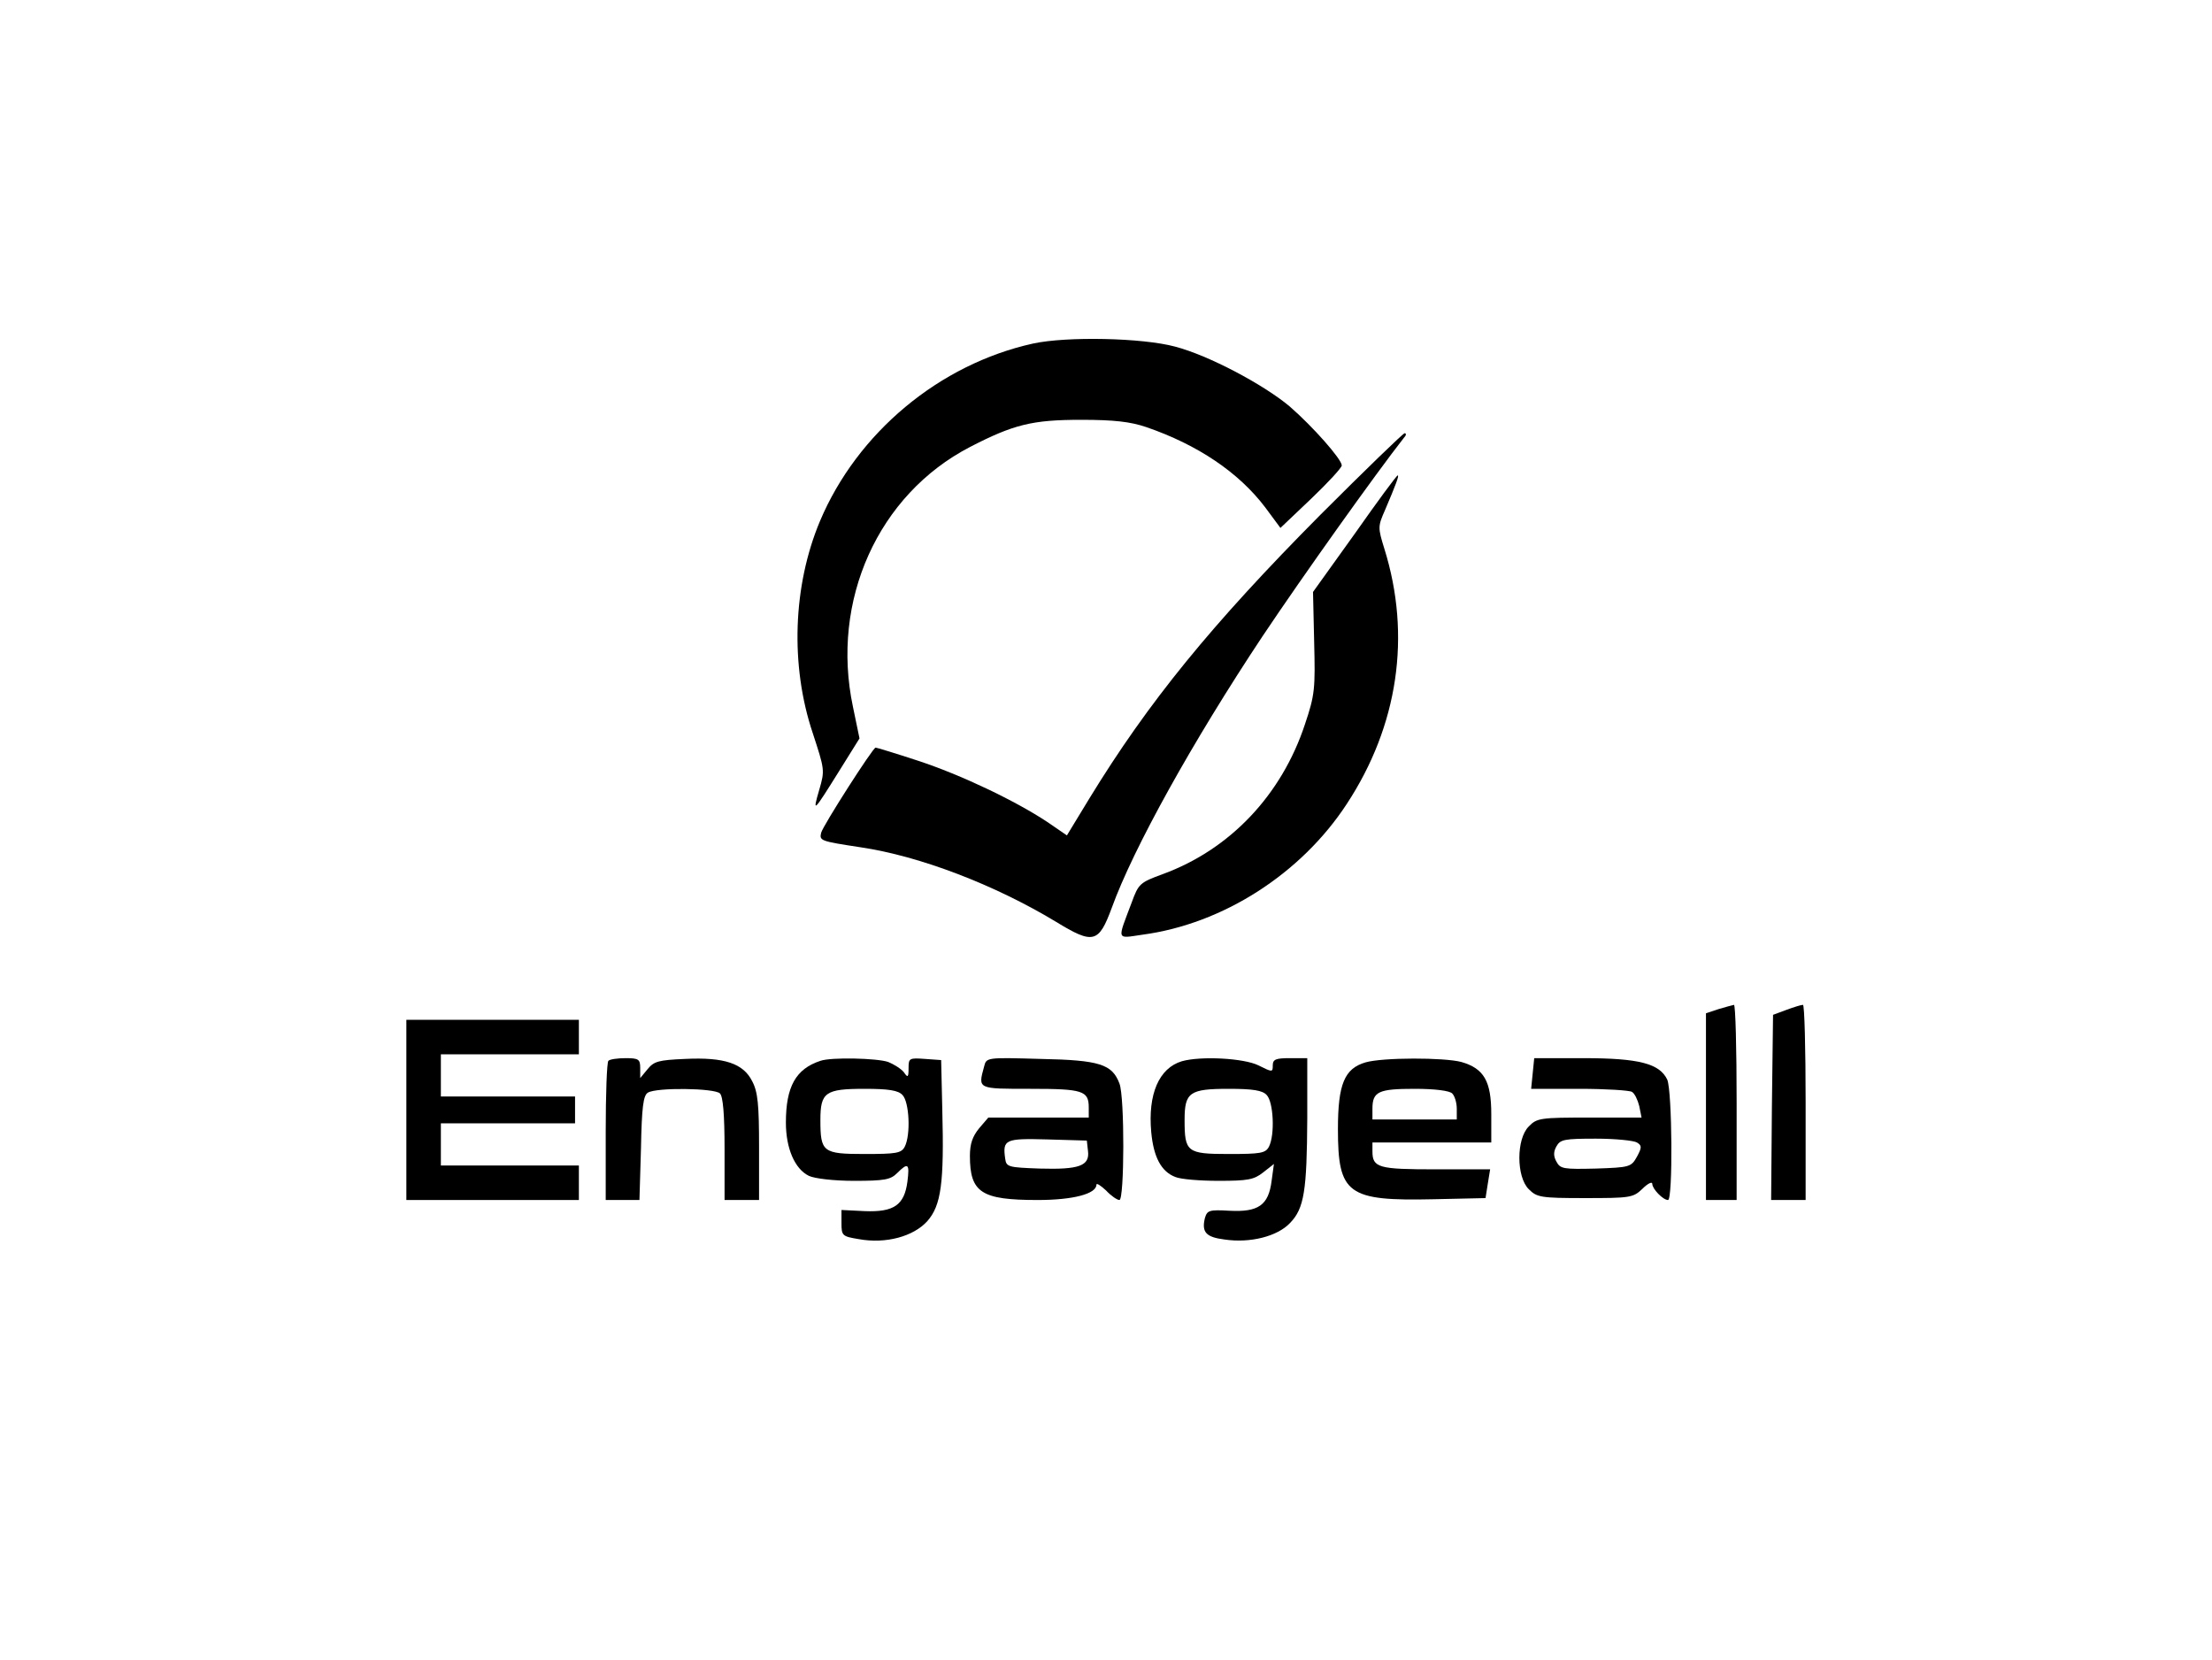 <?xml version="1.0" standalone="no"?>
<!DOCTYPE svg PUBLIC "-//W3C//DTD SVG 20010904//EN"
 "http://www.w3.org/TR/2001/REC-SVG-20010904/DTD/svg10.dtd">
<svg version="1.0" xmlns="http://www.w3.org/2000/svg"
 width="577pt" height="433pt" viewBox="0 0 577 433"
 preserveAspectRatio="xMidYMid meet">
<g transform="translate(0,433) scale(0.1,-0.1)"
fill="#000000" stroke="none">
<path d="M2695 3434 c-245 -54 -459 -233 -556 -463 -71 -169 -78 -377 -19
-553 31 -95 32 -97 17 -148 -18 -62 -16 -60 52 49 l53 85 -17 82 c-59 278 66
554 305 678 114 59 163 71 290 71 86 0 129 -5 170 -19 134 -46 241 -118 310
-209 l40 -54 80 76 c44 42 80 81 80 87 0 16 -75 101 -136 154 -68 57 -211 133
-299 156 -86 23 -282 27 -370 8z"/>
<path d="M3445 2988 c-286 -288 -450 -490 -603 -740 l-59 -97 -51 35 c-83 55
-225 123 -338 160 -58 19 -107 34 -110 34 -7 0 -137 -203 -142 -222 -5 -21 -2
-22 103 -38 155 -23 350 -98 509 -194 98 -60 112 -56 146 36 56 155 211 434
393 708 107 160 296 425 369 518 6 6 7 12 2 12 -4 0 -103 -96 -219 -212z"/>
<path d="M3534 2938 l-109 -152 3 -131 c3 -121 2 -137 -24 -214 -61 -185 -196
-327 -371 -391 -60 -22 -63 -25 -81 -74 -38 -101 -41 -94 28 -84 210 28 414
159 533 341 134 204 169 439 98 666 -17 55 -17 58 2 101 29 68 37 90 33 90 -3
0 -53 -68 -112 -152z"/>
<path d="M4483 1698 l-33 -11 0 -243 0 -244 40 0 40 0 0 255 c0 140 -3 255 -7
254 -5 -1 -23 -6 -40 -11z"/>
<path d="M4660 1696 l-35 -13 -3 -241 -2 -242 45 0 45 0 0 255 c0 140 -3 255
-7 254 -5 0 -24 -6 -43 -13z"/>
<path d="M1060 1435 l0 -235 225 0 225 0 0 45 0 45 -180 0 -180 0 0 55 0 55
175 0 175 0 0 35 0 35 -175 0 -175 0 0 55 0 55 180 0 180 0 0 45 0 45 -225 0
-225 0 0 -235z"/>
<path d="M1587 1563 c-4 -3 -7 -87 -7 -185 l0 -178 44 0 44 0 4 135 c2 107 6
138 18 145 22 14 174 12 188 -2 8 -8 12 -55 12 -145 l0 -133 45 0 45 0 0 138
c0 110 -3 144 -18 172 -23 46 -72 63 -175 58 -69 -3 -81 -6 -98 -27 l-19 -23
0 26 c0 23 -4 26 -38 26 -21 0 -42 -3 -45 -7z"/>
<path d="M2140 1563 c-64 -21 -90 -67 -90 -161 0 -67 23 -121 60 -139 15 -7
64 -13 118 -13 79 0 95 3 112 20 29 29 33 25 27 -22 -8 -61 -35 -80 -111 -77
l-61 3 0 -34 c0 -33 2 -35 45 -42 71 -13 143 7 179 47 36 41 44 99 39 290 l-3
130 -42 3 c-41 3 -43 2 -43 -24 0 -24 -2 -26 -12 -11 -7 9 -26 21 -41 27 -28
10 -149 13 -177 3z m214 -89 c18 -18 22 -104 6 -135 -9 -17 -22 -19 -105 -19
-109 0 -115 5 -115 89 0 72 13 81 115 81 63 0 88 -4 99 -16z"/>
<path d="M2567 1548 c-16 -59 -18 -58 121 -58 137 0 152 -5 152 -49 l0 -26
-131 0 -131 0 -24 -28 c-17 -21 -24 -40 -24 -72 0 -96 30 -115 177 -115 92 0
153 16 153 40 0 5 11 -2 25 -15 13 -14 29 -25 35 -25 13 0 14 269 0 304 -19
50 -51 61 -206 64 -141 4 -141 4 -147 -20z m271 -220 c5 -39 -23 -49 -126 -46
-82 3 -87 4 -90 26 -7 50 0 53 110 50 l103 -3 3 -27z"/>
<path d="M3083 1562 c-60 -18 -89 -86 -80 -185 6 -65 26 -103 63 -117 14 -6
65 -10 113 -10 76 0 92 3 116 22 l28 22 -6 -44 c-8 -64 -35 -82 -110 -78 -53
3 -58 1 -64 -19 -9 -37 3 -50 51 -56 67 -10 138 8 171 43 37 38 44 84 45 273
l0 157 -45 0 c-37 0 -45 -3 -45 -19 0 -18 -1 -18 -37 0 -38 19 -150 25 -200
11z m221 -88 c18 -18 22 -104 6 -135 -9 -17 -22 -19 -105 -19 -109 0 -115 5
-115 89 0 72 13 81 115 81 63 0 88 -4 99 -16z"/>
<path d="M3562 1559 c-55 -16 -72 -57 -72 -174 0 -170 25 -188 250 -183 l135
3 6 38 6 37 -142 0 c-149 0 -165 4 -165 47 l0 23 155 0 155 0 0 74 c0 86 -19
119 -78 136 -45 12 -205 12 -250 -1z m226 -81 c7 -7 12 -25 12 -40 l0 -28
-110 0 -110 0 0 28 c0 45 16 52 110 52 54 0 91 -5 98 -12z"/>
<path d="M3998 1530 l-4 -40 126 0 c69 0 131 -4 137 -8 7 -4 15 -21 19 -37 l6
-30 -136 0 c-127 0 -137 -1 -158 -23 -33 -32 -33 -132 0 -164 21 -21 31 -23
146 -23 118 0 126 1 150 24 14 14 26 20 26 13 0 -13 28 -42 41 -42 13 0 11
284 -2 314 -20 42 -74 56 -218 56 l-129 0 -4 -40z m272 -180 c13 -8 13 -13 0
-37 -15 -27 -19 -28 -107 -31 -84 -2 -93 -1 -103 18 -8 14 -8 26 0 40 10 18
21 20 103 20 51 0 99 -5 107 -10z"/>
</g>
</svg>

